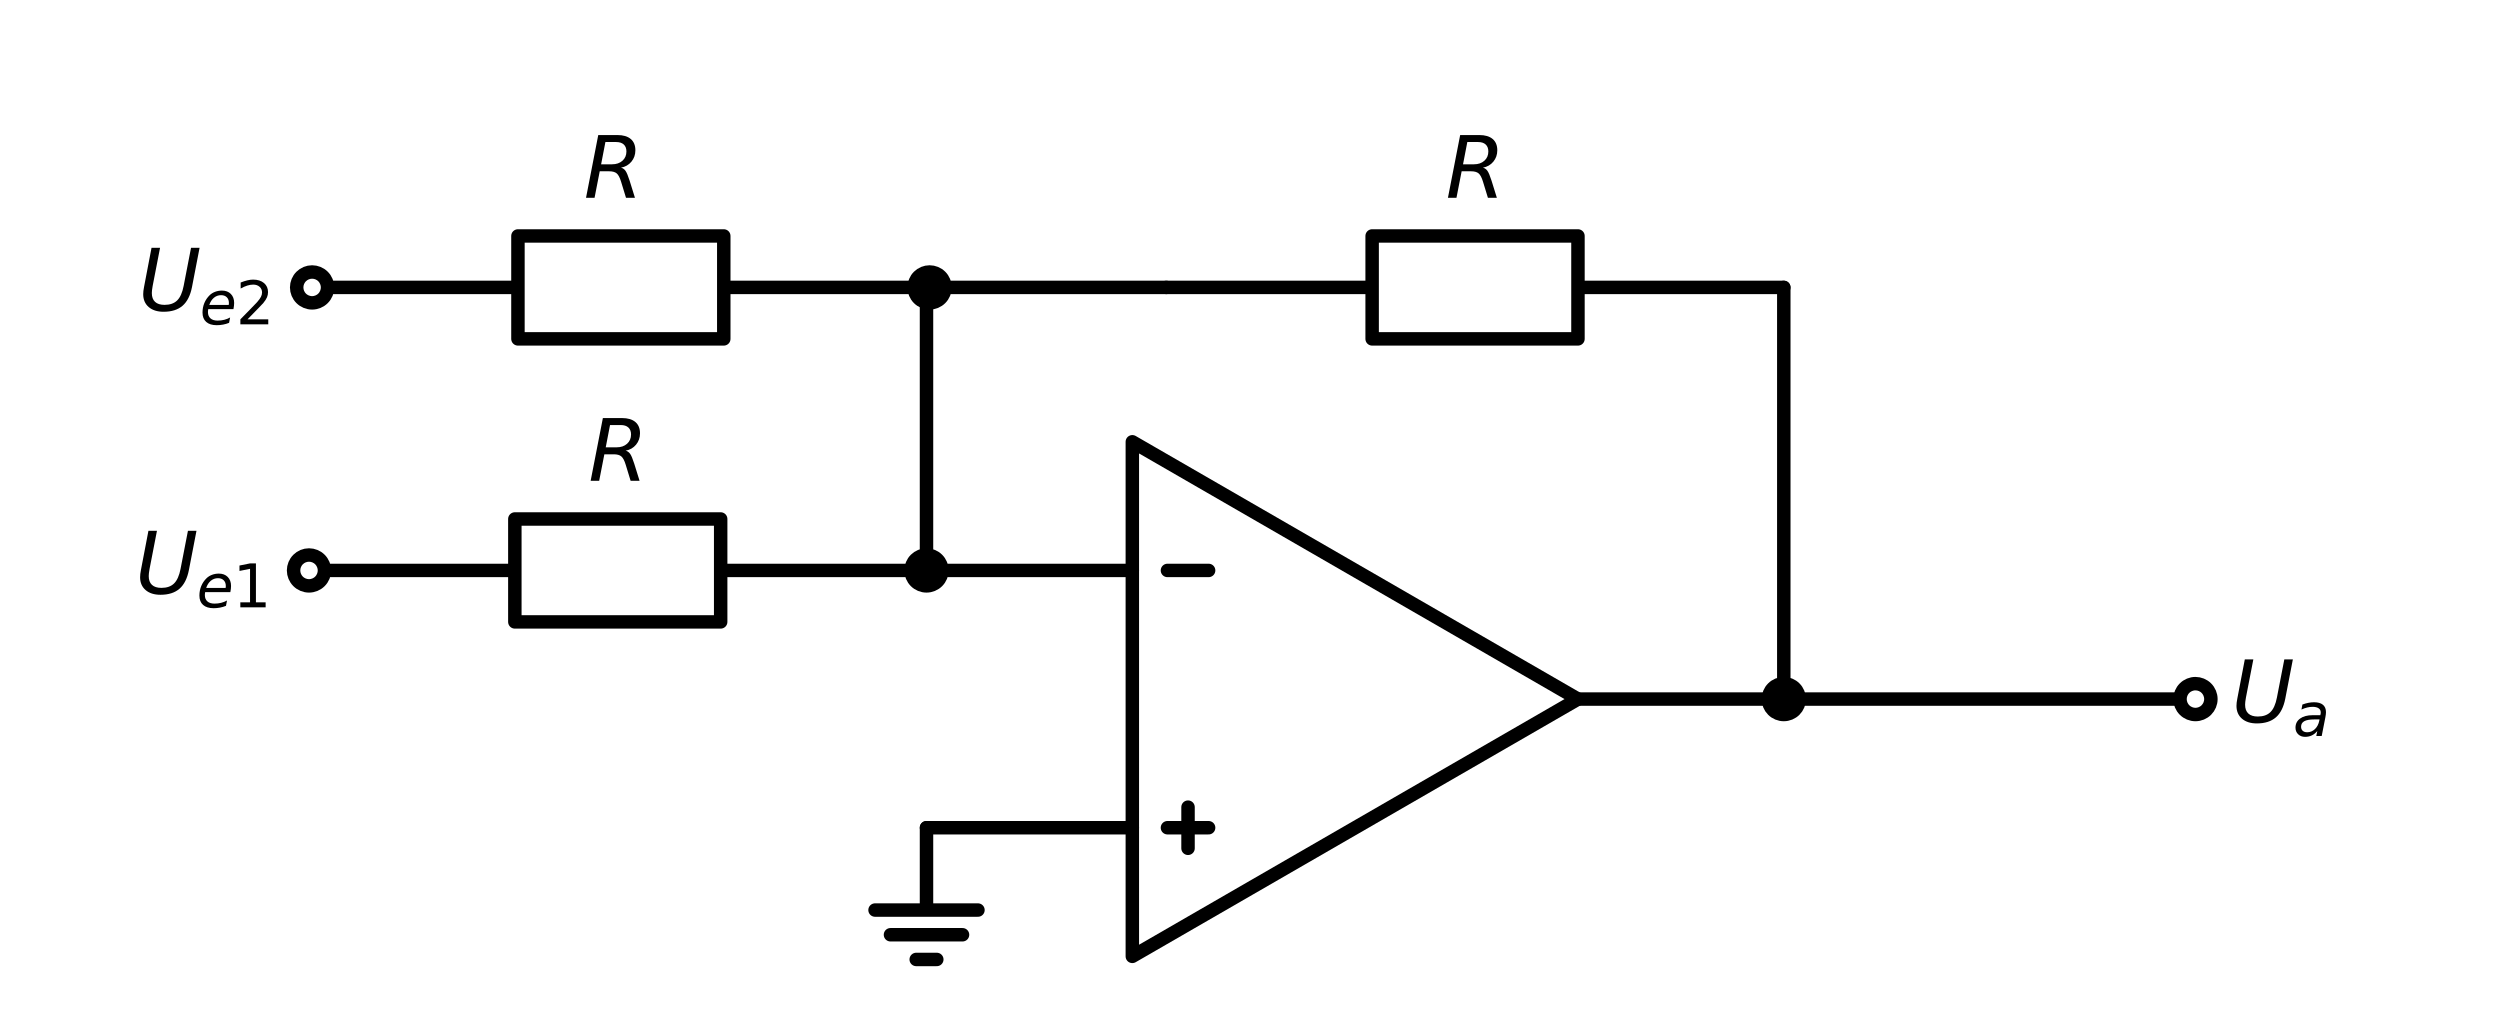 <?xml version="1.0" encoding="utf-8" standalone="no"?>
<!DOCTYPE svg PUBLIC "-//W3C//DTD SVG 1.1//EN"
  "http://www.w3.org/Graphics/SVG/1.1/DTD/svg11.dtd">
<svg xmlns:xlink="http://www.w3.org/1999/xlink" width="371.667pt" height="152.899pt" viewBox="0 0 371.667 152.899" xmlns="http://www.w3.org/2000/svg" version="1.1">
 <defs>
  <style type="text/css">*{stroke-linejoin: round; stroke-linecap: butt}</style>
 </defs>
 <g id="figure_1">
  <g id="patch_1">
   <path d="M 0 152.899 
L 371.667 152.899 
L 371.667 0 
L 0 0 
z
" style="fill: #ffffff"/>
  </g>
  <g id="axes_1">
   <g id="line2d_1">
    <path d="M 45.94 84.805 
L 76.54 84.805 
L 76.54 77.155 
L 107.14 77.155 
L 107.14 92.455 
L 76.54 92.455 
L 76.54 84.805 
M 107.14 84.805 
L 137.74 84.805 
" clip-path="url(#paba029af87)" style="fill: none; stroke: #000000; stroke-width: 2; stroke-linecap: round"/>
   </g>
   <g id="line2d_2">
    <path d="M 137.74 84.805 
L 153.04 84.805 
L 168.34 84.805 
" clip-path="url(#paba029af87)" style="fill: none; stroke: #000000; stroke-width: 2; stroke-linecap: round"/>
   </g>
   <g id="line2d_3">
    <path d="M 168.34 103.93 
L 168.34 65.68 
L 234.591 103.93 
L 168.34 142.18 
L 168.34 103.93 
M 234.591 103.93 
" clip-path="url(#paba029af87)" style="fill: none; stroke: #000000; stroke-width: 2; stroke-linecap: round"/>
   </g>
   <g id="line2d_4">
    <path d="M 173.561 84.805 
L 179.681 84.805 
" clip-path="url(#paba029af87)" style="fill: none; stroke: #000000; stroke-width: 2; stroke-linecap: round"/>
   </g>
   <g id="line2d_5">
    <path d="M 173.561 123.055 
L 179.681 123.055 
" clip-path="url(#paba029af87)" style="fill: none; stroke: #000000; stroke-width: 2; stroke-linecap: round"/>
   </g>
   <g id="line2d_6">
    <path d="M 176.621 126.115 
L 176.621 119.995 
" clip-path="url(#paba029af87)" style="fill: none; stroke: #000000; stroke-width: 2; stroke-linecap: round"/>
   </g>
   <g id="line2d_7">
    <path d="M 234.591 103.93 
L 249.891 103.93 
L 265.191 103.93 
" clip-path="url(#paba029af87)" style="fill: none; stroke: #000000; stroke-width: 2; stroke-linecap: round"/>
   </g>
   <g id="line2d_8">
    <path d="M 265.191 103.93 
L 265.191 73.33 
L 265.191 42.73 
" clip-path="url(#paba029af87)" style="fill: none; stroke: #000000; stroke-width: 2; stroke-linecap: round"/>
   </g>
   <g id="line2d_9">
    <path d="M 265.191 42.73 
L 234.591 42.73 
L 234.591 50.38 
L 203.991 50.38 
L 203.991 35.08 
L 234.591 35.08 
L 234.591 42.73 
M 203.991 42.73 
L 173.391 42.73 
" clip-path="url(#paba029af87)" style="fill: none; stroke: #000000; stroke-width: 2; stroke-linecap: round"/>
   </g>
   <g id="line2d_10">
    <path d="M 173.391 42.73 
L 155.796 42.73 
L 138.201 42.73 
" clip-path="url(#paba029af87)" style="fill: none; stroke: #000000; stroke-width: 2; stroke-linecap: round"/>
   </g>
   <g id="line2d_11">
    <path d="M 138.201 42.73 
L 107.601 42.73 
L 107.601 50.38 
L 77.001 50.38 
L 77.001 35.08 
L 107.601 35.08 
L 107.601 42.73 
M 77.001 42.73 
L 46.401 42.73 
" clip-path="url(#paba029af87)" style="fill: none; stroke: #000000; stroke-width: 2; stroke-linecap: round"/>
   </g>
   <g id="line2d_12">
    <path d="M 138.201 42.73 
L 137.74 42.73 
L 137.74 84.805 
" clip-path="url(#paba029af87)" style="fill: none; stroke: #000000; stroke-width: 2; stroke-linecap: round"/>
   </g>
   <g id="line2d_13">
    <path d="M 265.191 103.93 
L 295.791 103.93 
L 326.391 103.93 
" clip-path="url(#paba029af87)" style="fill: none; stroke: #000000; stroke-width: 2; stroke-linecap: round"/>
   </g>
   <g id="line2d_14">
    <path d="M 168.34 123.055 
L 153.04 123.055 
L 137.74 123.055 
" clip-path="url(#paba029af87)" style="fill: none; stroke: #000000; stroke-width: 2; stroke-linecap: round"/>
   </g>
   <g id="line2d_15">
    <path d="M 137.74 123.055 
L 137.74 135.295 
L 130.09 135.295 
L 145.39 135.295 
M 132.385 138.967 
L 143.095 138.967 
M 136.21 142.639 
L 139.27 142.639 
" clip-path="url(#paba029af87)" style="fill: none; stroke: #000000; stroke-width: 2; stroke-linecap: round"/>
   </g>
   <g id="patch_2">
    <path d="M 137.74 87.1 
C 138.348 87.1 138.932 86.858 139.362 86.428 
C 139.793 85.997 140.035 85.414 140.035 84.805 
C 140.035 84.196 139.793 83.613 139.362 83.182 
C 138.932 82.752 138.348 82.51 137.74 82.51 
C 137.131 82.51 136.547 82.752 136.117 83.182 
C 135.686 83.613 135.445 84.196 135.445 84.805 
C 135.445 85.414 135.686 85.997 136.117 86.428 
C 136.547 86.858 137.131 87.1 137.74 87.1 
z
" clip-path="url(#paba029af87)" style="stroke: #000000; stroke-width: 2; stroke-linejoin: miter"/>
   </g>
   <g id="patch_3">
    <path d="M 45.94 87.1 
C 46.548 87.1 47.132 86.858 47.562 86.428 
C 47.993 85.997 48.235 85.414 48.235 84.805 
C 48.235 84.196 47.993 83.613 47.562 83.182 
C 47.132 82.752 46.548 82.51 45.94 82.51 
C 45.331 82.51 44.747 82.752 44.317 83.182 
C 43.886 83.613 43.645 84.196 43.645 84.805 
C 43.645 85.414 43.886 85.997 44.317 86.428 
C 44.747 86.858 45.331 87.1 45.94 87.1 
z
" clip-path="url(#paba029af87)" style="fill: #ffffff; stroke: #000000; stroke-width: 2; stroke-linejoin: miter"/>
   </g>
   <g id="text_1">
    <g clip-path="url(#paba029af87)">
     <!-- $R$ -->
     <g transform="translate(87.465 71.495) scale(0.125 -0.125)">
      <defs>
       <path id="DejaVuSans-Oblique-52" d="M 1613 4147 
L 1294 2491 
L 2106 2491 
Q 2584 2491 2879 2755 
Q 3175 3019 3175 3444 
Q 3175 3784 2976 3965 
Q 2778 4147 2406 4147 
L 1613 4147 
z
M 2772 2241 
Q 2972 2194 3105 2009 
Q 3238 1825 3413 1275 
L 3809 0 
L 3144 0 
L 2778 1197 
Q 2638 1659 2453 1815 
Q 2269 1972 1888 1972 
L 1191 1972 
L 806 0 
L 172 0 
L 1081 4666 
L 2503 4666 
Q 3150 4666 3495 4373 
Q 3841 4081 3841 3531 
Q 3841 3044 3547 2687 
Q 3253 2331 2772 2241 
z
" transform="scale(0.016)"/>
      </defs>
      <use xlink:href="#DejaVuSans-Oblique-52" transform="translate(0 0.094)"/>
     </g>
    </g>
   </g>
   <g id="text_2">
    <g clip-path="url(#paba029af87)">
     <!-- $U_{e1}$ -->
     <g transform="translate(20.085 88.254) scale(0.125 -0.125)">
      <defs>
       <path id="DejaVuSans-Oblique-55" d="M 991 4666 
L 1625 4666 
L 1075 1831 
Q 1041 1641 1027 1517 
Q 1013 1394 1013 1300 
Q 1013 869 1253 645 
Q 1494 422 1959 422 
Q 2563 422 2898 753 
Q 3234 1084 3378 1831 
L 3928 4666 
L 4563 4666 
L 4000 1753 
Q 3816 809 3300 359 
Q 2784 -91 1888 -91 
Q 1188 -91 780 261 
Q 372 613 372 1216 
Q 372 1325 387 1461 
Q 403 1597 434 1753 
L 991 4666 
z
" transform="scale(0.016)"/>
       <path id="DejaVuSans-Oblique-65" d="M 3078 2063 
Q 3088 2113 3092 2166 
Q 3097 2219 3097 2272 
Q 3097 2653 2873 2875 
Q 2650 3097 2266 3097 
Q 1838 3097 1509 2826 
Q 1181 2556 1013 2059 
L 3078 2063 
z
M 3578 1613 
L 903 1613 
Q 884 1494 878 1425 
Q 872 1356 872 1306 
Q 872 872 1139 634 
Q 1406 397 1894 397 
Q 2269 397 2603 481 
Q 2938 566 3225 728 
L 3116 159 
Q 2806 34 2476 -28 
Q 2147 -91 1806 -91 
Q 1078 -91 686 257 
Q 294 606 294 1247 
Q 294 1794 489 2264 
Q 684 2734 1063 3103 
Q 1306 3334 1642 3459 
Q 1978 3584 2356 3584 
Q 2950 3584 3301 3228 
Q 3653 2872 3653 2272 
Q 3653 2128 3634 1964 
Q 3616 1800 3578 1613 
z
" transform="scale(0.016)"/>
       <path id="DejaVuSans-31" d="M 794 531 
L 1825 531 
L 1825 4091 
L 703 3866 
L 703 4441 
L 1819 4666 
L 2450 4666 
L 2450 531 
L 3481 531 
L 3481 0 
L 794 0 
L 794 531 
z
" transform="scale(0.016)"/>
      </defs>
      <use xlink:href="#DejaVuSans-Oblique-55" transform="translate(0 0.094)"/>
      <use xlink:href="#DejaVuSans-Oblique-65" transform="translate(73.193 -16.312) scale(0.7)"/>
      <use xlink:href="#DejaVuSans-31" transform="translate(116.26 -16.312) scale(0.7)"/>
     </g>
    </g>
   </g>
   <g id="patch_4">
    <path d="M 265.191 106.225 
C 265.799 106.225 266.383 105.983 266.813 105.553 
C 267.244 105.122 267.486 104.539 267.486 103.93 
C 267.486 103.321 267.244 102.738 266.813 102.307 
C 266.383 101.877 265.799 101.635 265.191 101.635 
C 264.582 101.635 263.998 101.877 263.568 102.307 
C 263.137 102.738 262.896 103.321 262.896 103.93 
C 262.896 104.539 263.137 105.122 263.568 105.553 
C 263.998 105.983 264.582 106.225 265.191 106.225 
z
" clip-path="url(#paba029af87)" style="stroke: #000000; stroke-width: 2; stroke-linejoin: miter"/>
   </g>
   <g id="text_3">
    <g clip-path="url(#paba029af87)">
     <!-- $R$ -->
     <g transform="translate(214.916 29.42) scale(0.125 -0.125)">
      <use xlink:href="#DejaVuSans-Oblique-52" transform="translate(0 0.094)"/>
     </g>
    </g>
   </g>
   <g id="patch_5">
    <path d="M 138.201 45.025 
C 138.809 45.025 139.393 44.783 139.823 44.353 
C 140.254 43.922 140.496 43.339 140.496 42.73 
C 140.496 42.121 140.254 41.538 139.823 41.107 
C 139.393 40.677 138.809 40.435 138.201 40.435 
C 137.592 40.435 137.008 40.677 136.578 41.107 
C 136.147 41.538 135.906 42.121 135.906 42.73 
C 135.906 43.339 136.147 43.922 136.578 44.353 
C 137.008 44.783 137.592 45.025 138.201 45.025 
z
" clip-path="url(#paba029af87)" style="stroke: #000000; stroke-width: 2; stroke-linejoin: miter"/>
   </g>
   <g id="patch_6">
    <path d="M 46.401 45.025 
C 47.009 45.025 47.593 44.783 48.023 44.353 
C 48.454 43.922 48.696 43.339 48.696 42.73 
C 48.696 42.121 48.454 41.538 48.023 41.107 
C 47.593 40.677 47.009 40.435 46.401 40.435 
C 45.792 40.435 45.208 40.677 44.778 41.107 
C 44.347 41.538 44.106 42.121 44.106 42.73 
C 44.106 43.339 44.347 43.922 44.778 44.353 
C 45.208 44.783 45.792 45.025 46.401 45.025 
z
" clip-path="url(#paba029af87)" style="fill: #ffffff; stroke: #000000; stroke-width: 2; stroke-linejoin: miter"/>
   </g>
   <g id="text_4">
    <g clip-path="url(#paba029af87)">
     <!-- $U_{e2}$ -->
     <g transform="translate(20.546 46.179) scale(0.125 -0.125)">
      <defs>
       <path id="DejaVuSans-32" d="M 1228 531 
L 3431 531 
L 3431 0 
L 469 0 
L 469 531 
Q 828 903 1448 1529 
Q 2069 2156 2228 2338 
Q 2531 2678 2651 2914 
Q 2772 3150 2772 3378 
Q 2772 3750 2511 3984 
Q 2250 4219 1831 4219 
Q 1534 4219 1204 4116 
Q 875 4013 500 3803 
L 500 4441 
Q 881 4594 1212 4672 
Q 1544 4750 1819 4750 
Q 2544 4750 2975 4387 
Q 3406 4025 3406 3419 
Q 3406 3131 3298 2873 
Q 3191 2616 2906 2266 
Q 2828 2175 2409 1742 
Q 1991 1309 1228 531 
z
" transform="scale(0.016)"/>
      </defs>
      <use xlink:href="#DejaVuSans-Oblique-55" transform="translate(0 0.094)"/>
      <use xlink:href="#DejaVuSans-Oblique-65" transform="translate(73.193 -16.312) scale(0.7)"/>
      <use xlink:href="#DejaVuSans-32" transform="translate(116.26 -16.312) scale(0.7)"/>
     </g>
    </g>
   </g>
   <g id="text_5">
    <g clip-path="url(#paba029af87)">
     <!-- $R$ -->
     <g transform="translate(86.778 29.42) scale(0.125 -0.125)">
      <use xlink:href="#DejaVuSans-Oblique-52" transform="translate(0 0.094)"/>
     </g>
    </g>
   </g>
   <g id="patch_7">
    <path d="M 326.391 106.225 
C 326.999 106.225 327.583 105.983 328.013 105.553 
C 328.444 105.122 328.686 104.539 328.686 103.93 
C 328.686 103.321 328.444 102.738 328.013 102.307 
C 327.583 101.877 326.999 101.635 326.391 101.635 
C 325.782 101.635 325.198 101.877 324.768 102.307 
C 324.337 102.738 324.096 103.321 324.096 103.93 
C 324.096 104.539 324.337 105.122 324.768 105.553 
C 325.198 105.983 325.782 106.225 326.391 106.225 
z
" clip-path="url(#paba029af87)" style="fill: #ffffff; stroke: #000000; stroke-width: 2; stroke-linejoin: miter"/>
   </g>
   <g id="text_6">
    <g clip-path="url(#paba029af87)">
     <!-- $U_a$ -->
     <g transform="translate(331.746 107.379) scale(0.125 -0.125)">
      <defs>
       <path id="DejaVuSans-Oblique-61" d="M 3438 1997 
L 3047 0 
L 2472 0 
L 2578 531 
Q 2325 219 2001 64 
Q 1678 -91 1281 -91 
Q 834 -91 548 182 
Q 263 456 263 884 
Q 263 1497 752 1853 
Q 1241 2209 2100 2209 
L 2900 2209 
L 2931 2363 
Q 2938 2388 2941 2417 
Q 2944 2447 2944 2509 
Q 2944 2788 2717 2942 
Q 2491 3097 2081 3097 
Q 1800 3097 1504 3025 
Q 1209 2953 897 2809 
L 997 3341 
Q 1322 3463 1633 3523 
Q 1944 3584 2234 3584 
Q 2853 3584 3176 3315 
Q 3500 3047 3500 2534 
Q 3500 2431 3484 2292 
Q 3469 2153 3438 1997 
z
M 2816 1759 
L 2241 1759 
Q 1534 1759 1195 1570 
Q 856 1381 856 984 
Q 856 709 1029 553 
Q 1203 397 1509 397 
Q 1978 397 2328 733 
Q 2678 1069 2791 1631 
L 2816 1759 
z
" transform="scale(0.016)"/>
      </defs>
      <use xlink:href="#DejaVuSans-Oblique-55" transform="translate(0 0.094)"/>
      <use xlink:href="#DejaVuSans-Oblique-61" transform="translate(73.193 -16.312) scale(0.7)"/>
     </g>
    </g>
   </g>
  </g>
 </g>
 <defs>
  <clipPath id="paba029af87">
   <rect x="7.2" y="7.2" width="357.267" height="138.499"/>
  </clipPath>
 </defs>
</svg>